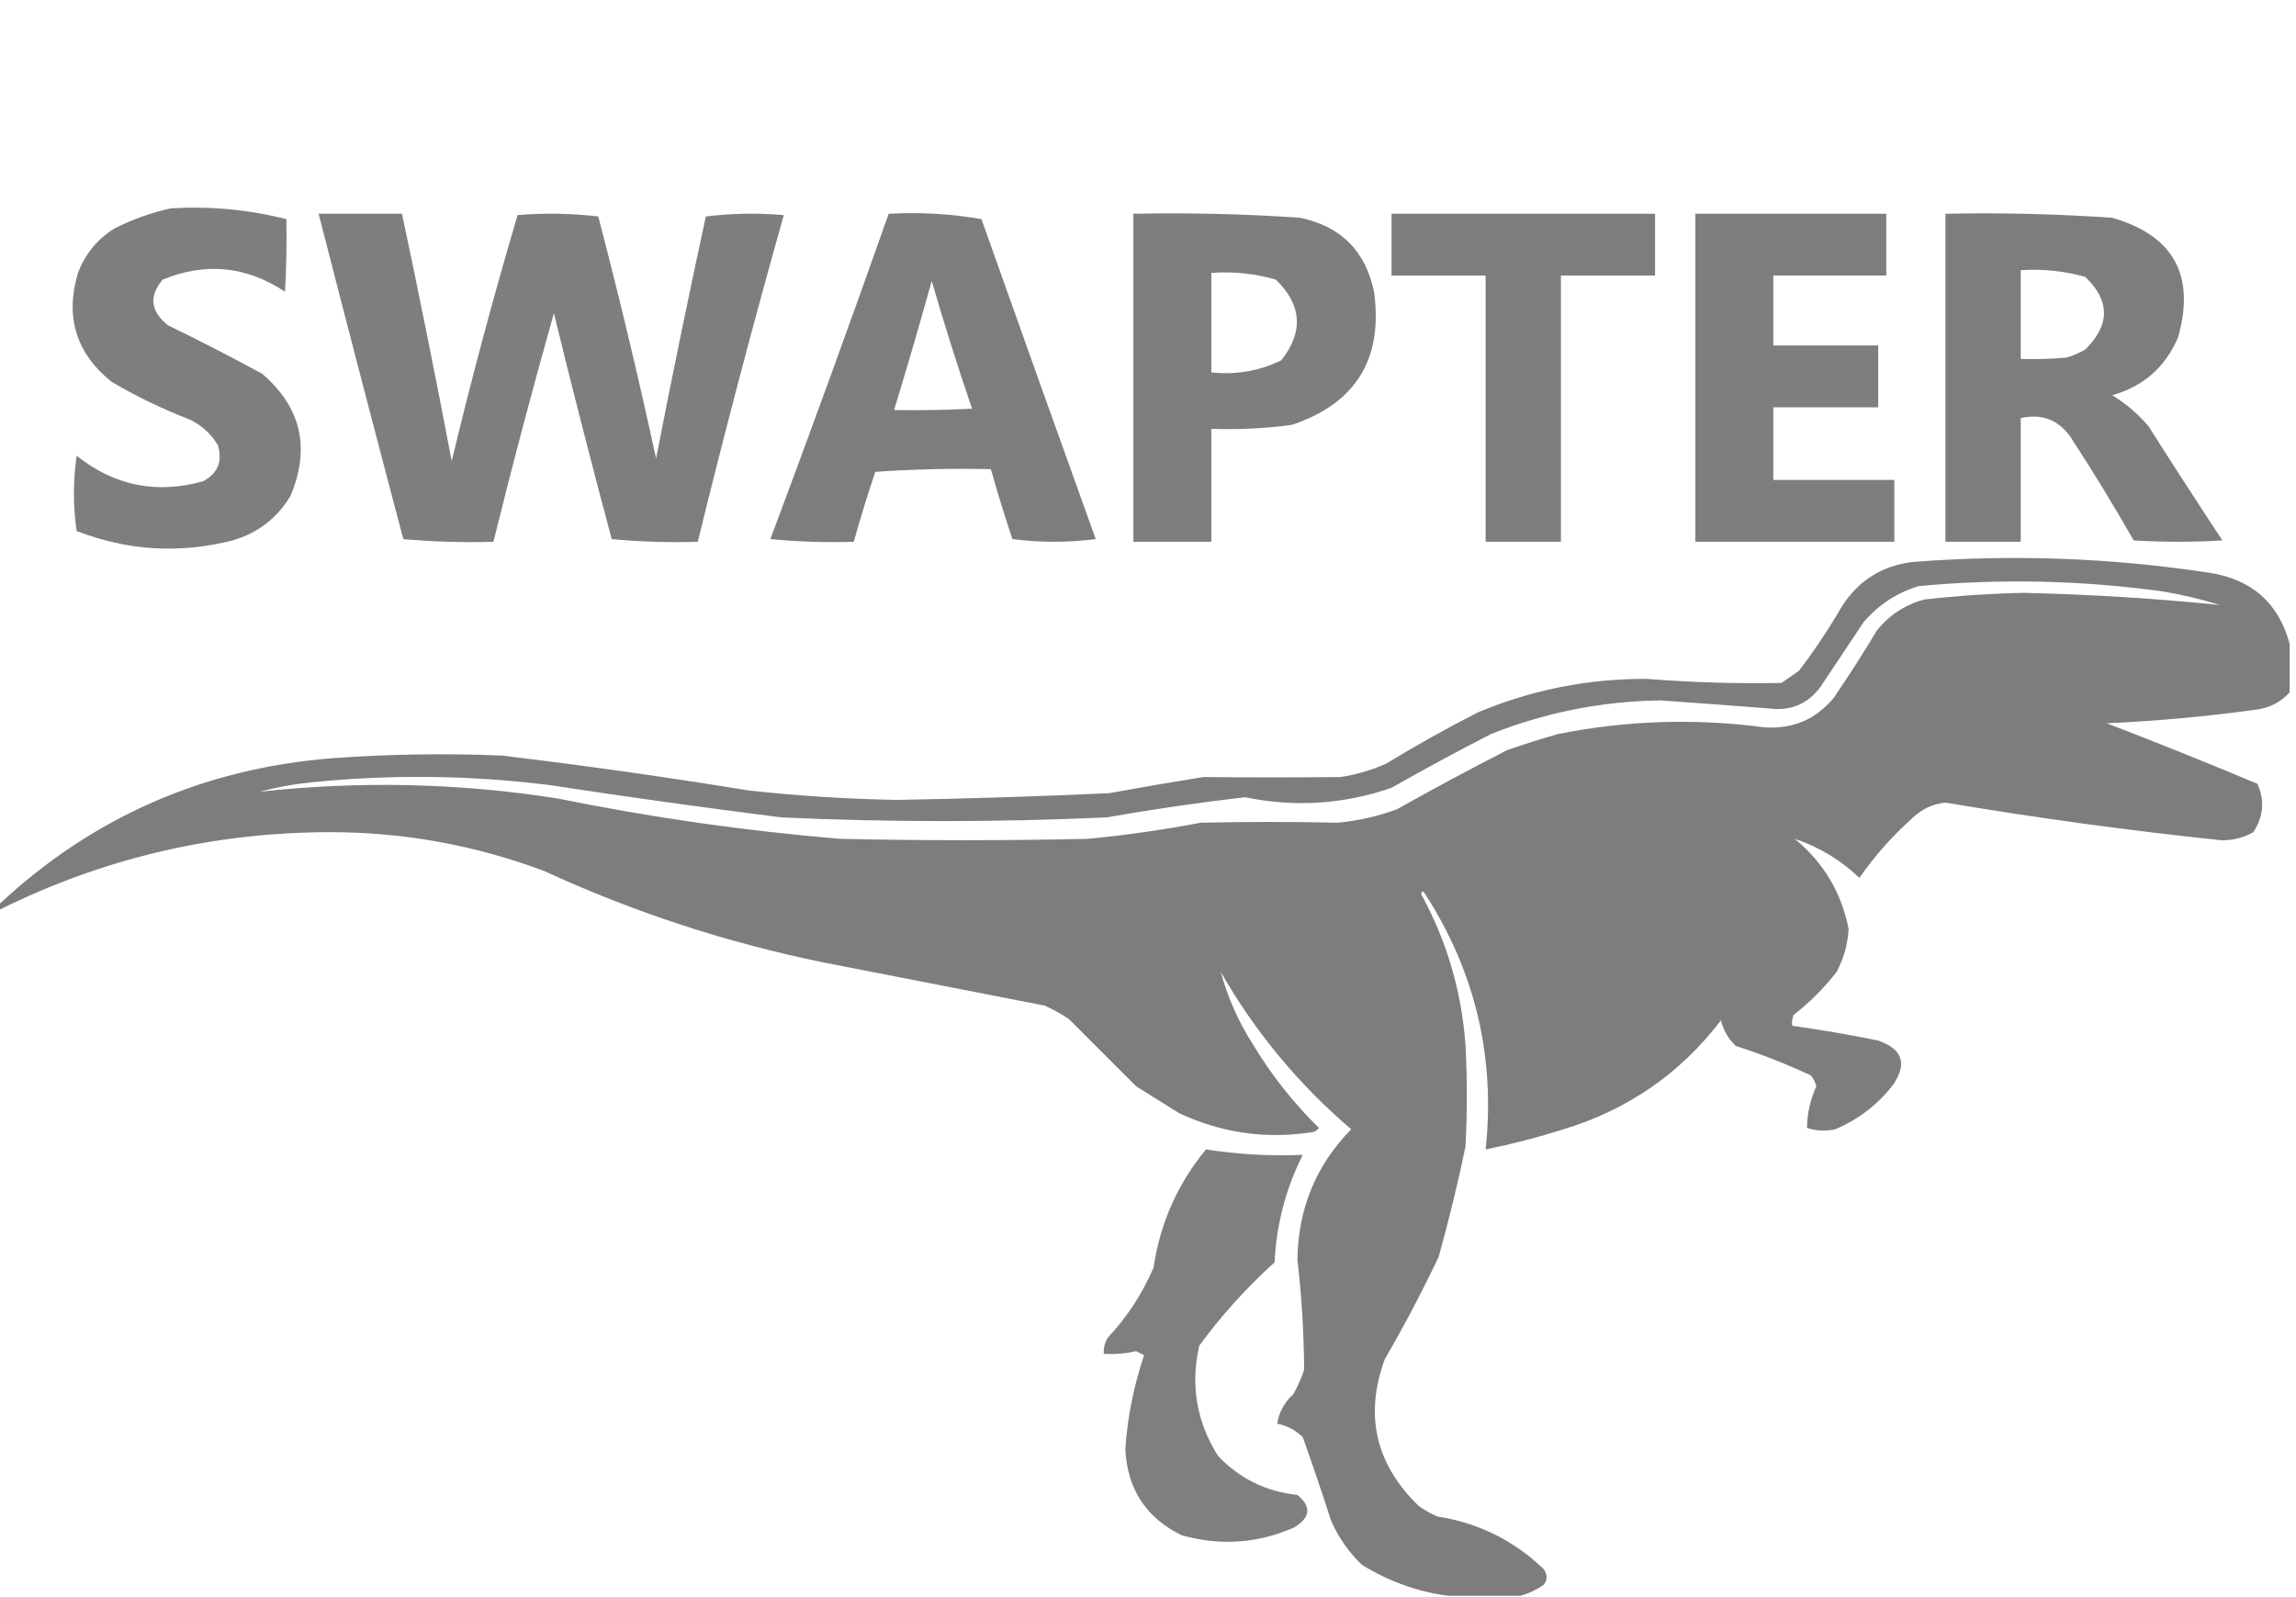 <svg fill="none" height="128" viewBox="0 0 184 128" width="184" xmlns="http://www.w3.org/2000/svg" xmlns:xlink="http://www.w3.org/1999/xlink"><clipPath id="a"><path d="m0 0h183.596v128h-183.596z"/></clipPath><g clip-path="url(#a)" clip-rule="evenodd" fill="#7a7a7a" fill-rule="evenodd"><path d="m13.683 16.7c3.142-.192 6.231.096 9.266.862.036 1.941 0 3.88-.108 5.818-3.11-2.057-6.378-2.381-9.805-.97-1.119 1.329-.976 2.549.431 3.663 2.541 1.234 5.055 2.527 7.542 3.879 3.132 2.693 3.887 5.961 2.263 9.805-1.072 1.778-2.616 2.963-4.633 3.556-4.249 1.08-8.415.828-12.498-.754-.287-2.011-.287-4.023 0-6.034 3.025 2.408 6.401 3.09 10.128 2.047 1.19-.629 1.586-1.599 1.185-2.909-.553-.905-1.307-1.587-2.263-2.047-2.169-.833-4.252-1.839-6.249-3.017-2.846-2.288-3.743-5.198-2.694-8.727.575-1.509 1.545-2.694 2.909-3.556 1.464-.739 2.973-1.278 4.525-1.616z" opacity=".962"/><path d="m25.535 17.131h6.68c1.398 6.593 2.727 13.201 3.986 19.825 1.586-6.624 3.345-13.196 5.279-19.717 2.159-.179 4.313-.143 6.465.108 1.68 6.432 3.224 12.897 4.633 19.394 1.26-6.481 2.589-12.946 3.987-19.394 2.079-.251 4.162-.287 6.249-.108-2.45 8.685-4.748 17.412-6.896 26.182-2.303.072-4.601-0-6.896-.215-1.612-6.017-3.156-12.05-4.633-18.101-1.715 6.07-3.331 12.175-4.848 18.317-2.424.069-4.83-.003-7.219-.215-2.297-8.686-4.56-17.378-6.788-26.074z" opacity=".966"/><path d="m71.22 17.131c2.533-.136 5.011.007 7.434.431 3.031 8.556 6.084 17.104 9.158 25.643-2.227.287-4.454.287-6.68 0-.619-1.857-1.194-3.725-1.724-5.603-3.092-.072-6.181 0-9.266.215-.619 1.857-1.194 3.725-1.724 5.603-2.231.072-4.458-0-6.68-.215 3.247-8.664 6.407-17.355 9.482-26.074zm3.448 5.387c.99 3.417 2.068 6.829 3.232 10.236-2.082.108-4.165.143-6.249.108 1.049-3.434 2.054-6.882 3.017-10.343z" opacity=".971"/><path d="m90.828 17.131c4.462-.092 8.915.015 13.36.323 3.271.684 5.246 2.66 5.926 5.926.739 5.386-1.452 8.942-6.572 10.667-2.143.294-4.298.402-6.465.323v9.05c-2.083 0-4.166 0-6.249 0 0-8.763 0-17.526 0-26.29zm6.249 4.741c1.764-.13 3.488.05 5.172.539 2.088 2.03 2.232 4.185.431 6.465-1.764.859-3.631 1.182-5.603.97 0-2.658 0-5.315 0-7.973z" opacity=".961"/><path d="m111.516 17.131h21.117v4.956c-2.514 0-5.028 0-7.542 0v21.333c-2.011 0-4.022 0-6.033 0 0-7.111 0-14.222 0-21.333-2.514 0-5.028 0-7.542 0 0-1.652 0-3.304 0-4.956z" opacity=".976"/><path d="m135.865 17.131h15.3v4.956c-3.017 0-6.034 0-9.051 0v5.603h8.404v4.956c-2.801 0-5.602 0-8.404 0v5.818h9.697v4.956c-5.315 0-10.63 0-15.946 0 0-8.763 0-17.526 0-26.29z" opacity=".965"/><path d="m155.906 17.131c4.462-.092 8.916.015 13.361.323 4.929 1.416 6.688 4.613 5.279 9.589-1.018 2.383-2.778 3.927-5.279 4.633 1.096.664 2.066 1.49 2.909 2.478 1.948 3.071 3.923 6.124 5.926 9.158-2.371.144-4.741.144-7.112 0-1.606-2.819-3.294-5.585-5.064-8.296-.981-1.382-2.31-1.885-3.986-1.508v9.912c-2.011 0-4.023 0-6.034 0 0-8.763 0-17.526 0-26.29zm6.034 4.525c1.76-.119 3.484.061 5.172.539 1.999 1.903 1.999 3.843 0 5.818-.478.275-.981.49-1.509.646-1.219.108-2.44.143-3.663.108 0-2.37 0-4.741 0-7.111z" opacity=".974"/><path d="m183.489 51.609v3.879c-.722.808-1.655 1.275-2.802 1.401-3.933.54-7.884.899-11.852 1.077 4.047 1.556 8.07 3.173 12.068 4.848.605 1.337.497 2.63-.324 3.879-.796.451-1.658.666-2.585.646-7.394-.774-14.756-1.78-22.088-3.017-.999.105-1.861.5-2.586 1.185-1.636 1.456-3.073 3.072-4.31 4.848-1.513-1.437-3.237-2.478-5.171-3.124 2.296 1.899 3.732 4.305 4.309 7.219-.071 1.223-.395 2.372-.969 3.448-1.006 1.293-2.155 2.442-3.448 3.448-.106.279-.142.566-.108.862 2.308.325 4.607.72 6.896 1.185 1.95.679 2.345 1.864 1.185 3.555-1.227 1.585-2.771 2.77-4.633 3.556-.774.17-1.528.134-2.263-.108.014-1.149.265-2.262.755-3.34-.087-.317-.231-.605-.431-.862-1.963-.917-3.974-1.708-6.034-2.37-.589-.566-.984-1.248-1.185-2.047-3.245 4.245-7.447 7.154-12.606 8.727-2.058.65-4.141 1.189-6.249 1.616.786-7.413-.83-14.236-4.849-20.471-.141-.258-.249-.258-.323 0 2.052 3.755 3.238 7.777 3.555 12.067.144 2.73.144 5.459 0 8.189-.616 2.969-1.335 5.914-2.154 8.835-1.324 2.79-2.761 5.52-4.31 8.188-1.644 4.484-.746 8.398 2.693 11.744.468.342.971.63 1.509.862 3.291.515 6.129 1.916 8.512 4.202.337.459.337.89 0 1.293-.578.394-1.189.682-1.832.862-1.939 0-3.879 0-5.818 0-2.455-.328-4.754-1.154-6.896-2.478-1.065-1.016-1.891-2.201-2.478-3.555-.722-2.241-1.476-4.468-2.263-6.681-.579-.558-1.261-.918-2.047-1.077.136-.916.567-1.706 1.293-2.37.347-.621.634-1.268.862-1.94-.017-2.951-.196-5.896-.539-8.835.05-4.081 1.486-7.565 4.31-10.451-4.224-3.609-7.708-7.811-10.451-12.606.556 2.049 1.418 3.988 2.586 5.818 1.472 2.444 3.232 4.67 5.279 6.68-.113.149-.257.257-.431.323-3.752.602-7.343.099-10.774-1.508-1.149-.718-2.299-1.437-3.448-2.155-1.796-1.796-3.591-3.592-5.387-5.387-.612-.414-1.258-.773-1.939-1.077-5.887-1.149-11.777-2.298-17.67-3.448-7.759-1.581-15.229-4.023-22.411-7.327-5.52-2.075-11.231-3.117-17.131-3.125-9.383.003-18.254 2.086-26.613 6.249 0-.144 0-.287 0-.431 7.483-7.007 16.39-10.921 26.721-11.744 4.52-.329 9.045-.4 13.576-.215 6.627.793 13.235 1.727 19.825 2.801 3.939.432 7.889.684 11.852.754 5.678-.099 11.352-.278 17.024-.539 2.51-.459 5.024-.89 7.542-1.293 3.663.035 7.326.035 10.99 0 1.272-.192 2.493-.551 3.664-1.077 2.387-1.451 4.829-2.816 7.326-4.094 4.337-1.824 8.862-2.722 13.576-2.694 3.588.282 7.179.39 10.774.323.467-.323.934-.646 1.401-.97 1.256-1.65 2.405-3.374 3.448-5.172 1.347-2.092 3.251-3.277 5.71-3.555 7.937-.62 15.838-.333 23.704.862 3.428.522 5.583 2.426 6.465 5.71zm-162.694 11.852c1.315-.358 2.68-.61 4.094-.754 6.398-.657 12.79-.585 19.178.215 6.166.943 12.344 1.804 18.532 2.586 8.69.397 17.381.397 26.074 0 3.684-.644 7.383-1.183 11.098-1.616 3.993.824 7.907.573 11.744-.754 2.624-1.491 5.281-2.928 7.974-4.31 4.355-1.732 8.881-2.63 13.575-2.694 2.91.202 5.82.418 8.728.646 1.707.222 3.072-.353 4.094-1.724 1.149-1.724 2.298-3.448 3.448-5.172 1.185-1.4 2.657-2.369 4.417-2.909 6.545-.616 13.082-.473 19.61.431 1.532.258 3.041.617 4.525 1.077-5.221-.527-10.464-.85-15.731-.97-2.669.058-5.326.237-7.973.539-1.519.419-2.776 1.245-3.771 2.478-1.095 1.832-2.245 3.628-3.448 5.387-1.447 1.752-3.315 2.542-5.602 2.37-5.53-.729-11.025-.549-16.485.539-1.378.388-2.743.818-4.095 1.293-2.979 1.525-5.924 3.106-8.835 4.741-1.534.563-3.114.922-4.74 1.077-3.662-.084-7.325-.084-10.99 0-2.997.572-6.014 1.002-9.05 1.293-6.608.144-13.216.144-19.825 0-7.604-.633-15.146-1.71-22.626-3.232-7.953-1.248-15.926-1.428-23.919-.539z" opacity=".973"/><path d="m96.646 92.121c2.582.399 5.167.542 7.757.431-1.359 2.707-2.113 5.58-2.262 8.62-2.251 2.033-4.262 4.26-6.034 6.68-.718 3.161-.215 6.106 1.508 8.835 1.717 1.81 3.836 2.852 6.356 3.124 1.129.921 1.057 1.783-.215 2.586-2.933 1.301-5.95 1.516-9.05.647-2.85-1.385-4.359-3.683-4.525-6.896.179-2.587.682-5.101 1.508-7.542-.215-.108-.431-.216-.646-.323-.847.201-1.709.273-2.586.215-.028-.464.08-.895.323-1.293 1.546-1.654 2.766-3.521 3.663-5.602.529-3.571 1.93-6.731 4.202-9.482z" opacity=".964"/></g></svg>